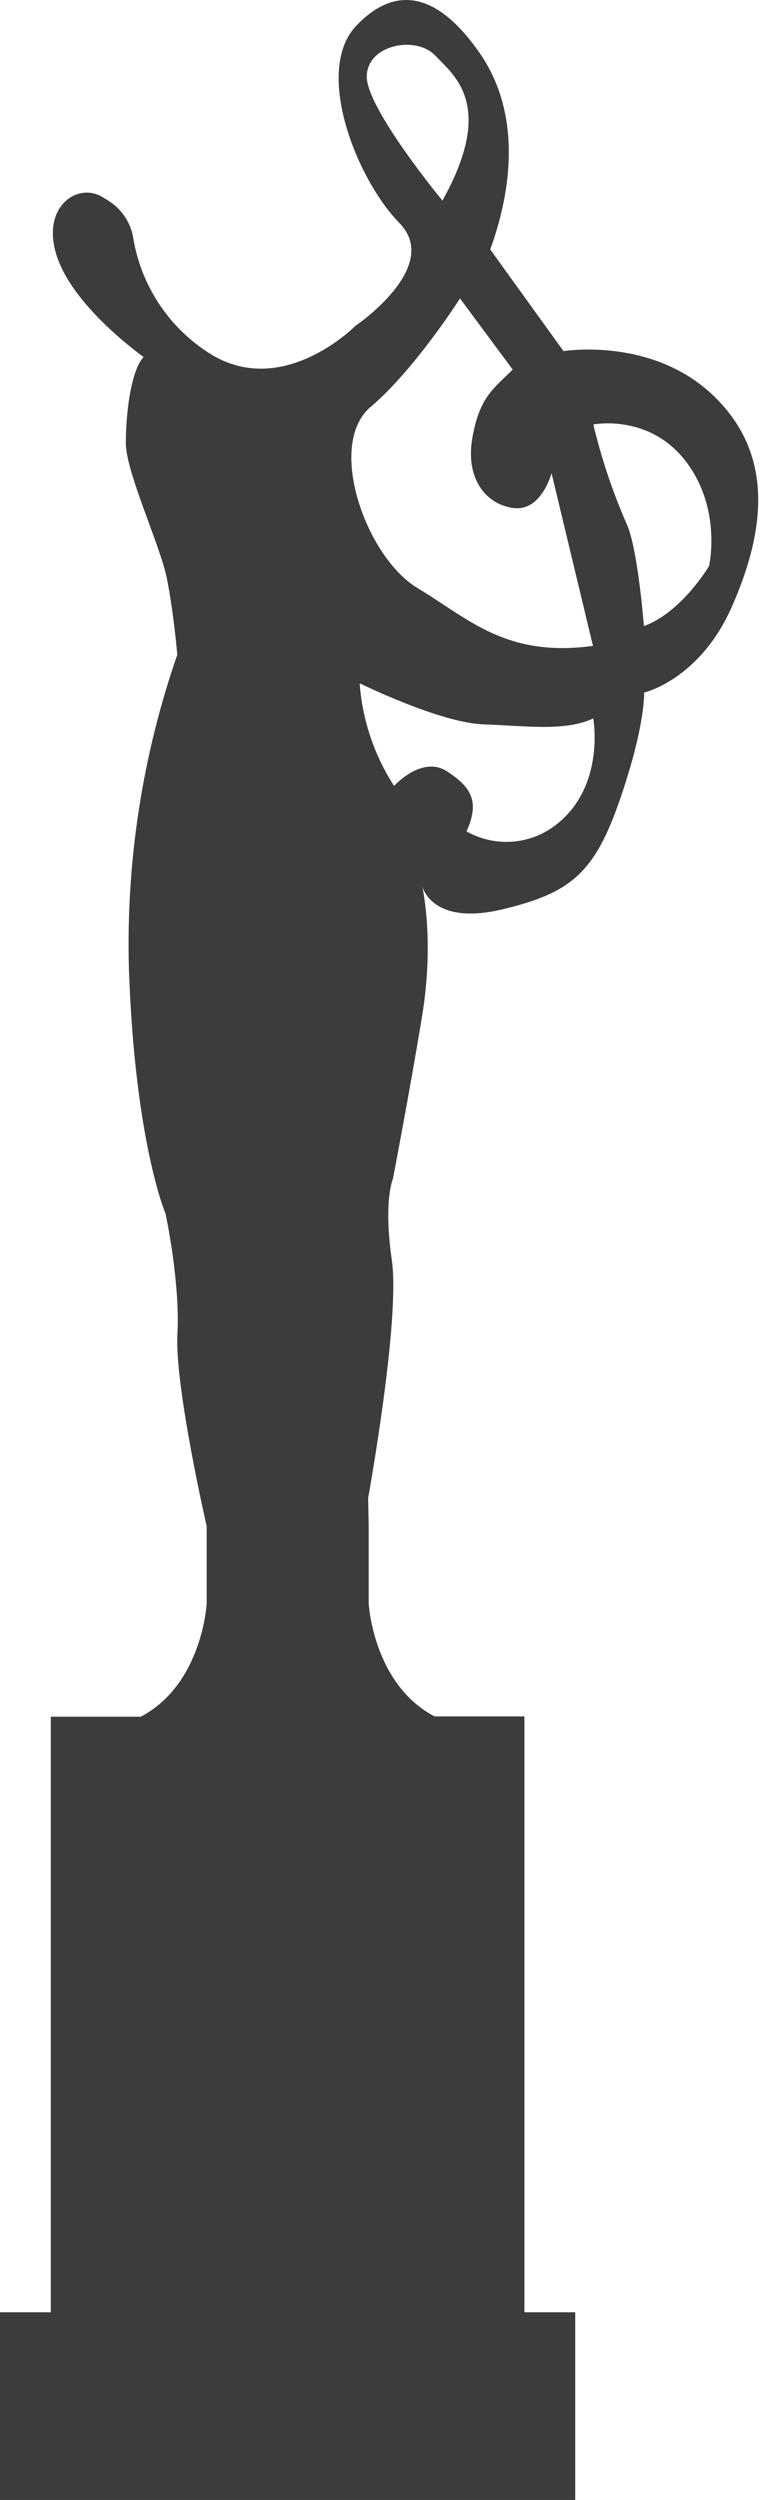 <svg width="26" height="84" viewBox="0 0 26 84" fill="none" xmlns="http://www.w3.org/2000/svg">
<path d="M24.012 13.31C21.943 11.306 18.954 11.798 18.954 11.798L16.49 8.383C17.344 6.017 17.41 3.619 16.132 1.779C14.853 -0.061 13.435 -0.651 11.989 0.859C10.543 2.368 11.989 6.017 13.435 7.495C14.881 8.972 11.949 10.954 11.949 10.954C11.949 10.954 9.428 13.507 6.931 11.798C6.287 11.368 5.737 10.81 5.317 10.159C4.896 9.508 4.613 8.778 4.485 8.014C4.446 7.763 4.355 7.523 4.218 7.309C4.081 7.095 3.9 6.912 3.688 6.772C3.609 6.718 3.519 6.664 3.423 6.608C2.561 6.114 1.328 7.007 1.944 8.701C2.559 10.396 4.83 11.995 4.83 11.995C4.401 12.456 4.232 13.901 4.232 14.885C4.232 15.869 5.387 18.303 5.616 19.452C5.845 20.601 5.963 21.997 5.963 21.997C4.787 25.388 4.236 28.965 4.336 32.552C4.535 38.366 5.568 40.781 5.568 40.781C5.568 40.781 6.06 43.048 5.967 44.822C5.873 46.597 6.951 51.277 6.951 51.277V53.888C6.951 53.888 6.803 56.598 4.734 57.682H1.709V77.693H0V84H19.348V77.693H17.639V57.672H14.618C12.547 56.588 12.401 53.878 12.401 53.878V51.267L12.383 50.331C12.383 50.331 13.469 44.356 13.18 42.349C12.891 40.341 13.214 39.62 13.214 39.62C13.214 39.62 13.772 36.73 14.198 34.136C14.624 31.541 14.198 29.766 14.198 29.766C14.198 29.766 14.495 31.114 16.858 30.563C19.222 30.011 20.013 29.314 20.867 26.819C21.722 24.323 21.664 23.27 21.664 23.27C21.664 23.27 23.536 22.843 24.619 20.38C25.703 17.916 26.089 15.313 24.012 13.31ZM12.336 2.556C12.367 1.484 14.003 1.195 14.634 1.862C15.265 2.53 16.679 3.523 14.881 6.74C14.881 6.74 12.302 3.619 12.336 2.552V2.556ZM12.467 13.674C13.969 12.394 15.472 10.028 15.472 10.028L17.245 12.418C16.58 13.079 16.132 13.344 15.889 14.706C15.646 16.068 16.331 16.947 17.271 17.07C18.211 17.193 18.551 15.899 18.551 15.899L19.945 21.702C17.014 22.101 15.763 20.79 14.04 19.757C12.318 18.723 10.963 14.951 12.467 13.67V13.674ZM18.822 27.615C18.398 27.986 17.869 28.216 17.309 28.273C16.748 28.331 16.184 28.213 15.693 27.936C16.137 26.94 15.867 26.456 15.028 25.914C14.19 25.373 13.254 26.408 13.254 26.408C12.586 25.373 12.188 24.187 12.097 22.959C12.097 22.959 14.807 24.289 16.261 24.339C17.715 24.389 18.995 24.584 19.955 24.14C19.955 24.142 20.35 26.309 18.822 27.615ZM23.849 19.018C23.849 19.018 22.937 20.569 21.658 21.037C21.658 21.037 21.459 18.47 21.09 17.632C20.612 16.545 20.233 15.417 19.957 14.262C19.957 14.262 21.829 13.891 23.062 15.495C24.295 17.098 23.849 19.018 23.849 19.018Z" fill="#3D3C3A"/>
</svg>
